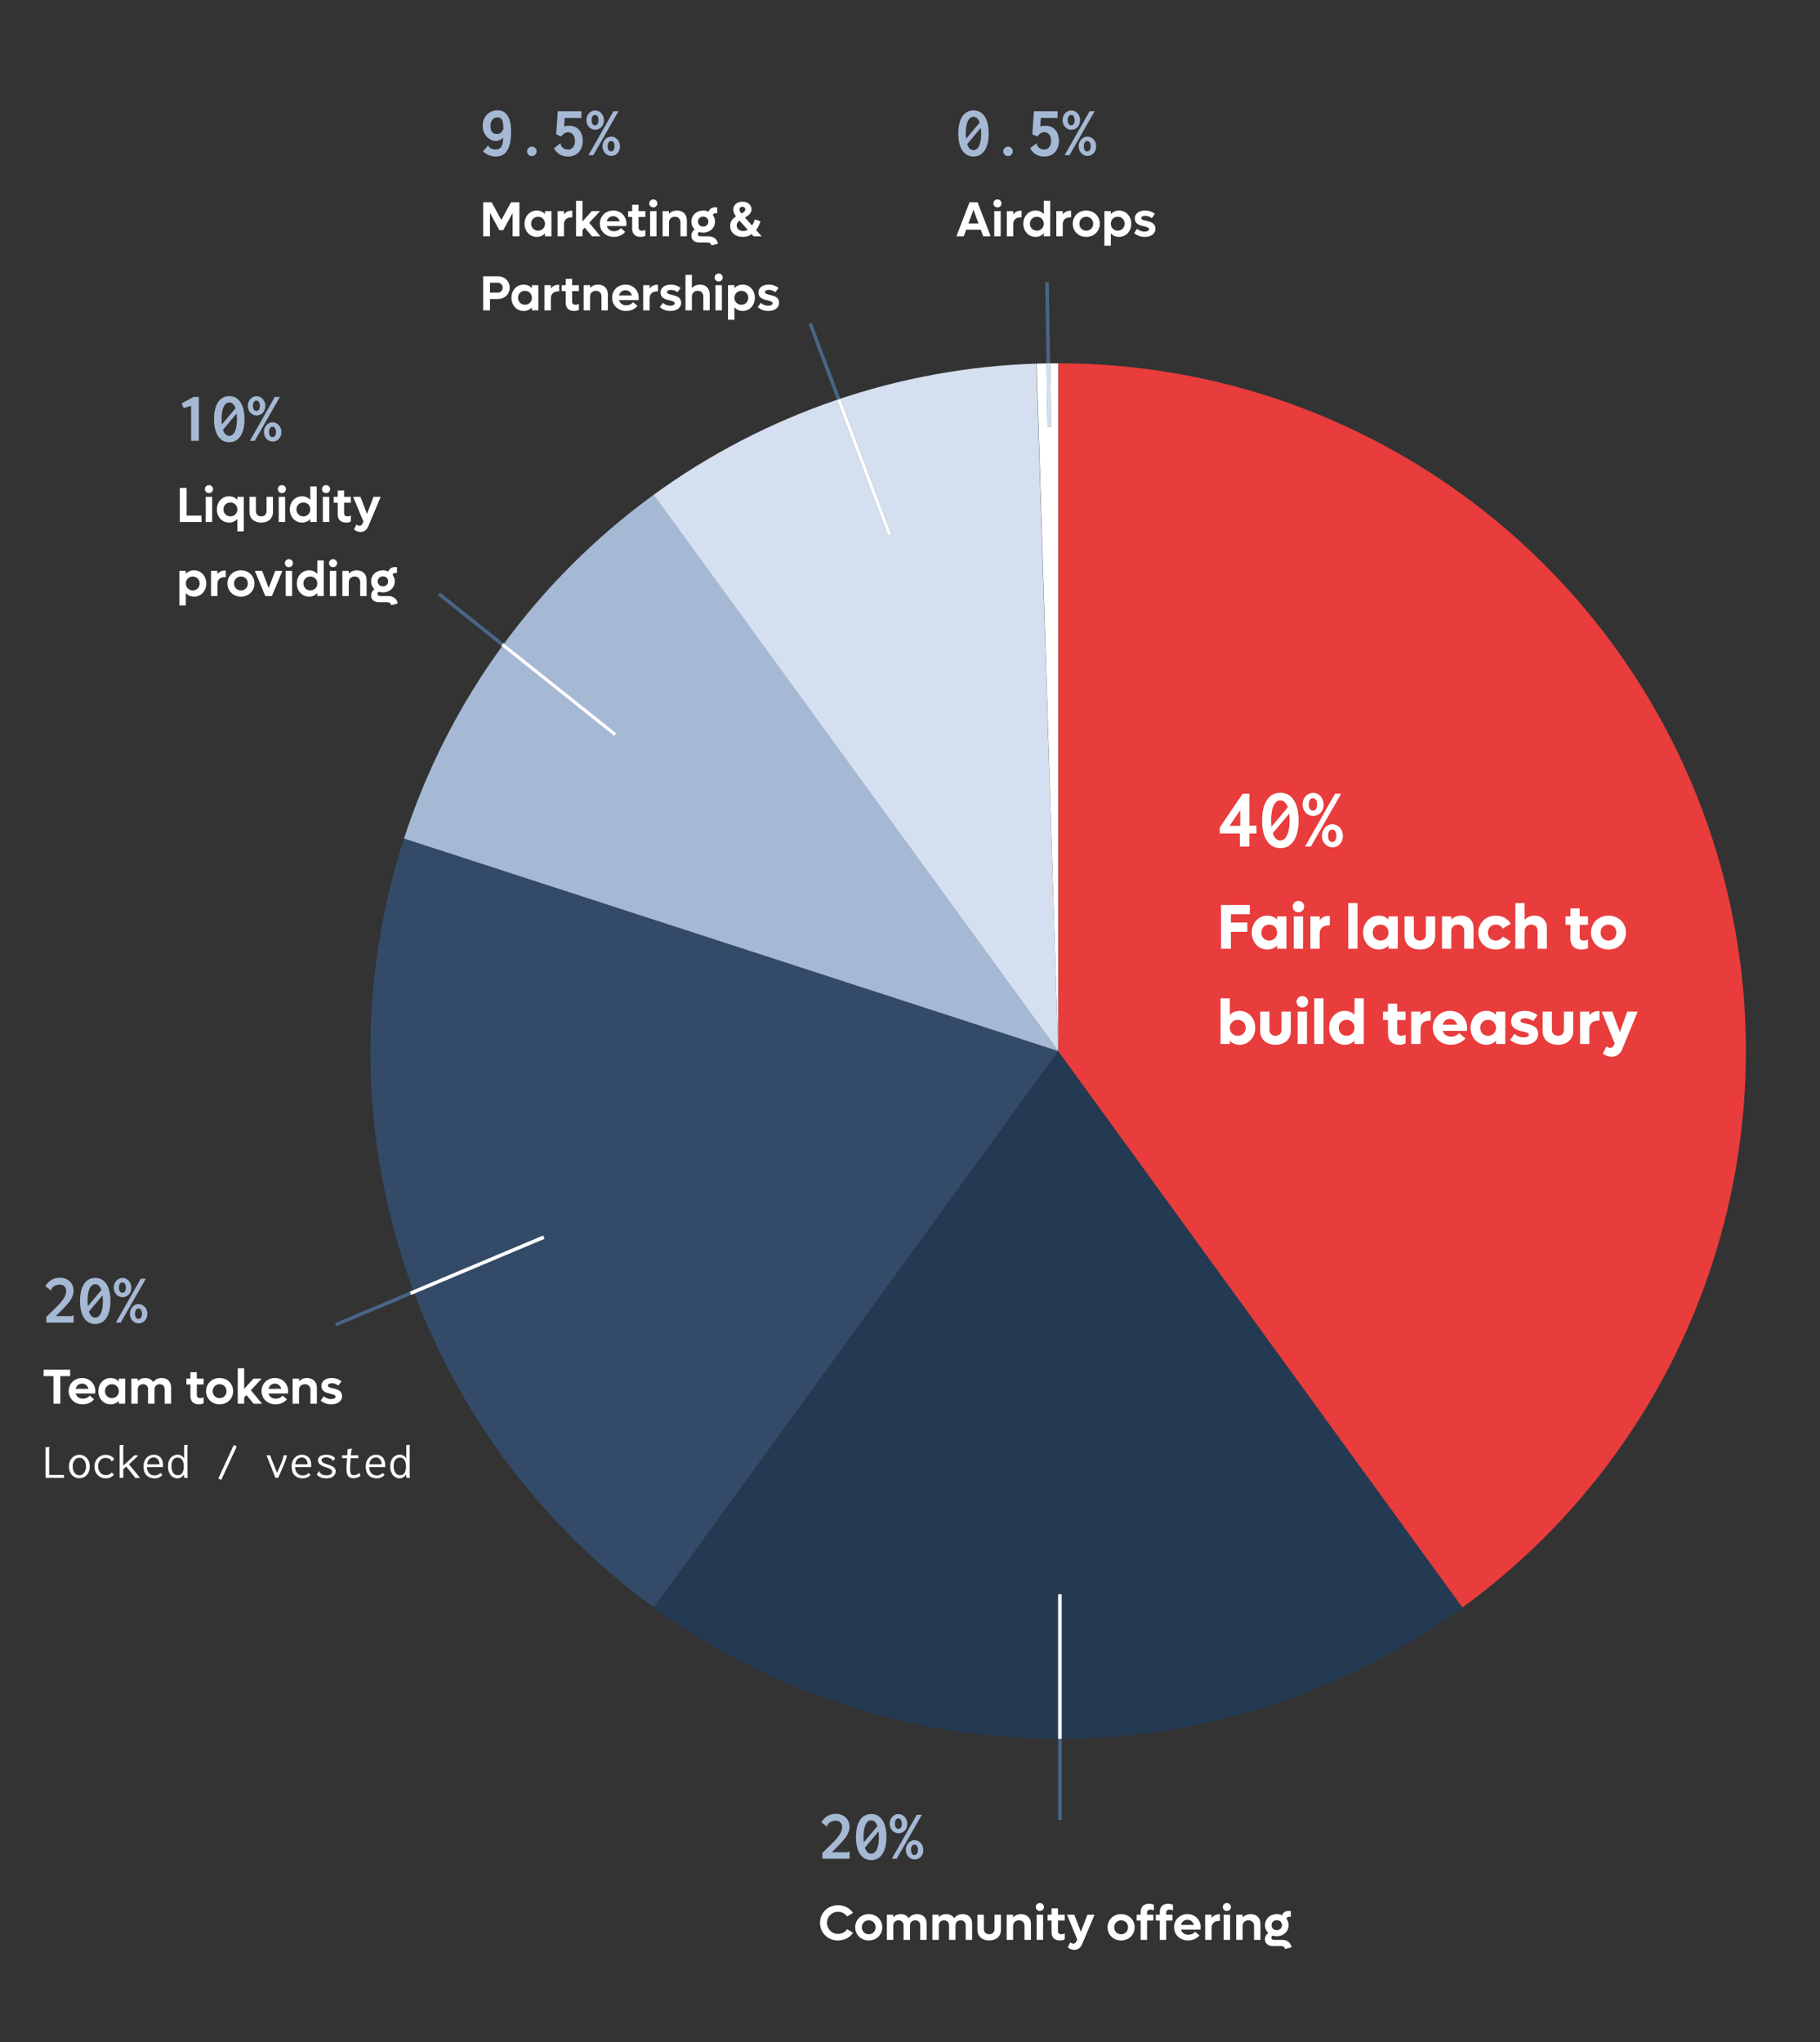 <svg width="516" height="579" viewBox="0 0 516 579" fill="none" xmlns="http://www.w3.org/2000/svg">
<rect x="0" y="0" width="516" height="579" fill="#333333" stroke="none"/>
<path d="M414.681 455.712C381.376 479.931 341.258 492.983 300.078 493C258.898 493.017 218.77 479.996 185.445 455.804L300 298L414.681 455.712Z" fill="#243952"/>
<path d="M300 103C341.18 103 381.303 116.037 414.618 140.242C447.933 164.447 472.731 198.577 485.456 237.741C498.181 276.906 498.181 319.094 485.456 358.258C472.731 397.422 447.934 431.553 414.618 455.758L300 298L300 103Z" fill="#E93C3C"/>
<path d="M351.527 236.309H345.82V234.621L352.301 225.047H354.234V234.07H356.227V236.332H354.234V240H351.527V236.309ZM351.621 234.141V229.676L348.598 234.141H351.621ZM363 224.766C364.086 224.766 365.016 225.074 365.789 225.691C366.562 226.309 367.152 227.207 367.559 228.387C367.973 229.559 368.18 230.965 368.18 232.605C368.18 234.246 367.973 235.656 367.559 236.836C367.152 238.008 366.562 238.906 365.789 239.531C365.016 240.148 364.086 240.457 363 240.457C361.914 240.457 360.984 240.148 360.211 239.531C359.438 238.906 358.844 238.008 358.43 236.836C358.023 235.656 357.82 234.246 357.82 232.605C357.82 230.965 358.023 229.559 358.43 228.387C358.844 227.207 359.438 226.309 360.211 225.691C360.984 225.074 361.914 224.766 363 224.766ZM363 226.922C362.453 226.922 361.984 227.148 361.594 227.602C361.203 228.047 360.902 228.695 360.691 229.547C360.488 230.398 360.387 231.418 360.387 232.605C360.387 233.215 360.418 233.812 360.48 234.398L365.109 228.902C364.891 228.262 364.602 227.773 364.242 227.438C363.883 227.094 363.469 226.922 363 226.922ZM363 238.301C363.547 238.301 364.016 238.074 364.406 237.621C364.797 237.168 365.094 236.516 365.297 235.664C365.508 234.812 365.613 233.793 365.613 232.605C365.613 231.902 365.578 231.266 365.508 230.695L360.855 236.227C361.074 236.898 361.363 237.414 361.723 237.773C362.09 238.125 362.516 238.301 363 238.301ZM372.293 231.34C371.762 231.34 371.266 231.199 370.805 230.918C370.352 230.629 369.988 230.234 369.715 229.734C369.449 229.227 369.316 228.664 369.316 228.047C369.316 227.453 369.449 226.906 369.715 226.406C369.988 225.906 370.352 225.512 370.805 225.223C371.266 224.934 371.762 224.789 372.293 224.789C372.832 224.789 373.328 224.938 373.781 225.234C374.234 225.523 374.594 225.918 374.859 226.418C375.133 226.918 375.27 227.469 375.27 228.07C375.27 228.703 375.141 229.27 374.883 229.77C374.625 230.262 374.27 230.648 373.816 230.93C373.363 231.203 372.855 231.34 372.293 231.34ZM378.504 225.047H380.227L371.66 240H370.008L378.504 225.047ZM372.234 229.828C372.625 229.828 372.918 229.668 373.113 229.348C373.316 229.02 373.418 228.594 373.418 228.07C373.418 227.555 373.316 227.133 373.113 226.805C372.918 226.469 372.625 226.301 372.234 226.301C371.852 226.301 371.559 226.469 371.355 226.805C371.16 227.133 371.062 227.555 371.062 228.07C371.062 228.594 371.16 229.02 371.355 229.348C371.559 229.668 371.852 229.828 372.234 229.828ZM377.766 240.234C377.227 240.234 376.73 240.094 376.277 239.812C375.824 239.523 375.461 239.129 375.188 238.629C374.922 238.129 374.789 237.57 374.789 236.953C374.789 236.359 374.922 235.812 375.188 235.312C375.461 234.805 375.824 234.406 376.277 234.117C376.738 233.828 377.234 233.684 377.766 233.684C378.297 233.684 378.789 233.832 379.242 234.129C379.703 234.418 380.066 234.816 380.332 235.324C380.598 235.824 380.73 236.375 380.73 236.977C380.73 237.609 380.602 238.172 380.344 238.664C380.086 239.156 379.73 239.543 379.277 239.824C378.832 240.098 378.328 240.234 377.766 240.234ZM377.707 238.723C378.098 238.723 378.391 238.562 378.586 238.242C378.789 237.922 378.891 237.5 378.891 236.977C378.891 236.461 378.789 236.035 378.586 235.699C378.391 235.363 378.098 235.195 377.707 235.195C377.324 235.195 377.031 235.363 376.828 235.699C376.633 236.035 376.535 236.461 376.535 236.977C376.535 237.5 376.633 237.922 376.828 238.242C377.023 238.562 377.316 238.723 377.707 238.723Z" fill="white"/>
<path d="M354.342 259.208V256.58H346.188V269H348.978V264.194H353.64V261.566H348.978V259.208H354.342ZM362.092 259.82V260.738C361.39 260.018 360.436 259.604 359.32 259.604C356.8 259.604 354.892 261.674 354.892 264.41C354.892 267.146 356.8 269.216 359.32 269.216C360.436 269.216 361.39 268.802 362.092 268.082V269H364.72V259.82H362.092ZM359.842 266.678C358.564 266.678 357.61 265.706 357.61 264.41C357.61 263.114 358.564 262.142 359.842 262.142C361.138 262.142 362.092 263.114 362.092 264.41C362.092 265.706 361.138 266.678 359.842 266.678ZM368.118 258.65C369.054 258.65 369.756 257.966 369.756 257.03C369.756 256.112 369.054 255.428 368.118 255.428C367.2 255.428 366.498 256.112 366.498 257.03C366.498 257.966 367.2 258.65 368.118 258.65ZM366.804 269H369.432V259.82H366.804V269ZM376.627 259.676C375.637 259.676 374.791 260.108 374.143 260.864V259.82H371.515V269H374.143V264.716C374.143 263.294 375.025 262.376 376.627 262.376H377.023V259.676H376.627ZM382.255 269H384.883V256.04H382.255V269ZM393.662 259.82V260.738C392.96 260.018 392.006 259.604 390.89 259.604C388.37 259.604 386.462 261.674 386.462 264.41C386.462 267.146 388.37 269.216 390.89 269.216C392.006 269.216 392.96 268.802 393.662 268.082V269H396.29V259.82H393.662ZM391.412 266.678C390.134 266.678 389.18 265.706 389.18 264.41C389.18 263.114 390.134 262.142 391.412 262.142C392.708 262.142 393.662 263.114 393.662 264.41C393.662 265.706 392.708 266.678 391.412 266.678ZM402.55 269.216C405.178 269.216 406.888 267.668 406.888 265.328V259.82H404.26V264.968C404.26 265.994 403.576 266.678 402.55 266.678C401.524 266.678 400.84 265.994 400.84 264.968V259.82H398.212V265.328C398.212 267.668 399.94 269.216 402.55 269.216ZM414.251 259.604C413.117 259.604 412.181 260 411.461 260.738V259.82H408.833V269H411.461V264.014C411.461 262.88 412.235 262.142 413.351 262.142C414.431 262.142 415.133 262.862 415.133 263.978V269H417.761V263.096C417.761 260.99 416.357 259.604 414.251 259.604ZM424.089 269.216C425.943 269.216 427.491 268.334 428.337 266.93L426.051 265.544C425.673 266.228 424.953 266.678 424.089 266.678C422.793 266.678 421.839 265.706 421.839 264.41C421.839 263.114 422.793 262.142 424.089 262.142C424.953 262.142 425.673 262.592 426.051 263.276L428.337 261.89C427.491 260.486 425.943 259.604 424.089 259.604C421.263 259.604 419.139 261.674 419.139 264.41C419.139 267.146 421.263 269.216 424.089 269.216ZM435.046 259.604C433.912 259.604 432.976 260.018 432.256 260.792V256.04H429.628V269H432.256V264.014C432.256 262.88 433.03 262.142 434.164 262.142C435.226 262.142 435.928 262.862 435.928 263.978V269H438.556V263.096C438.556 260.99 437.152 259.604 435.046 259.604ZM450.225 262.214V259.82H447.867V257.552H445.239V259.82H443.853V262.214H445.239V266.012C445.239 267.902 446.229 269.216 448.461 269.216C449.163 269.216 449.685 269.09 450.225 268.82V266.354C449.883 266.534 449.487 266.678 449.019 266.678C448.245 266.678 447.867 266.282 447.867 265.58V262.214H450.225ZM456.028 269.216C458.854 269.216 460.978 267.146 460.978 264.41C460.978 261.674 458.854 259.604 456.028 259.604C453.202 259.604 451.078 261.674 451.078 264.41C451.078 267.146 453.202 269.216 456.028 269.216ZM456.028 266.678C454.732 266.678 453.778 265.706 453.778 264.41C453.778 263.114 454.732 262.142 456.028 262.142C457.324 262.142 458.278 263.114 458.278 264.41C458.278 265.706 457.324 266.678 456.028 266.678ZM351.444 286.604C350.328 286.604 349.374 287.018 348.672 287.738V283.04H346.044V296H348.672V295.082C349.374 295.802 350.328 296.216 351.444 296.216C353.982 296.216 355.872 294.146 355.872 291.41C355.872 288.674 353.982 286.604 351.444 286.604ZM350.922 293.678C349.626 293.678 348.672 292.706 348.672 291.41C348.672 290.114 349.626 289.142 350.922 289.142C352.218 289.142 353.172 290.114 353.172 291.41C353.172 292.706 352.218 293.678 350.922 293.678ZM361.628 296.216C364.256 296.216 365.966 294.668 365.966 292.328V286.82H363.338V291.968C363.338 292.994 362.654 293.678 361.628 293.678C360.602 293.678 359.918 292.994 359.918 291.968V286.82H357.29V292.328C357.29 294.668 359.018 296.216 361.628 296.216ZM369.225 285.65C370.161 285.65 370.863 284.966 370.863 284.03C370.863 283.112 370.161 282.428 369.225 282.428C368.307 282.428 367.605 283.112 367.605 284.03C367.605 284.966 368.307 285.65 369.225 285.65ZM367.911 296H370.539V286.82H367.911V296ZM372.622 296H375.25V283.04H372.622V296ZM384.029 283.04V287.738C383.327 287.018 382.373 286.604 381.257 286.604C378.737 286.604 376.829 288.674 376.829 291.41C376.829 294.146 378.737 296.216 381.257 296.216C382.373 296.216 383.327 295.802 384.029 295.082V296H386.657V283.04H384.029ZM381.779 293.678C380.501 293.678 379.547 292.706 379.547 291.41C379.547 290.114 380.501 289.142 381.779 289.142C383.075 289.142 384.029 290.114 384.029 291.41C384.029 292.706 383.075 293.678 381.779 293.678ZM398.492 289.214V286.82H396.134V284.552H393.506V286.82H392.12V289.214H393.506V293.012C393.506 294.902 394.496 296.216 396.728 296.216C397.43 296.216 397.952 296.09 398.492 295.82V293.354C398.15 293.534 397.754 293.678 397.286 293.678C396.512 293.678 396.134 293.282 396.134 292.58V289.214H398.492ZM405.226 286.676C404.236 286.676 403.39 287.108 402.742 287.864V286.82H400.114V296H402.742V291.716C402.742 290.294 403.624 289.376 405.226 289.376H405.622V286.676H405.226ZM415.939 291.446C415.939 288.656 413.869 286.604 411.115 286.604C408.325 286.604 406.219 288.656 406.219 291.356C406.219 294.128 408.415 296.216 411.331 296.216C413.023 296.216 414.499 295.532 415.471 294.434L413.707 292.904C413.275 293.444 412.447 293.93 411.403 293.93C410.251 293.93 409.369 293.3 409.045 292.274H415.885C415.921 292.04 415.939 291.698 415.939 291.446ZM411.079 288.872C412.069 288.872 412.861 289.502 413.149 290.528H409.027C409.297 289.52 410.089 288.872 411.079 288.872ZM424.142 286.82V287.738C423.44 287.018 422.486 286.604 421.37 286.604C418.85 286.604 416.942 288.674 416.942 291.41C416.942 294.146 418.85 296.216 421.37 296.216C422.486 296.216 423.44 295.802 424.142 295.082V296H426.77V286.82H424.142ZM421.892 293.678C420.614 293.678 419.66 292.706 419.66 291.41C419.66 290.114 420.614 289.142 421.892 289.142C423.188 289.142 424.142 290.114 424.142 291.41C424.142 292.706 423.188 293.678 421.892 293.678ZM432.095 296.216C434.327 296.216 436.091 295.154 436.091 293.138C436.091 290.996 434.147 290.546 432.707 290.24C431.771 290.042 431.069 289.88 431.069 289.358C431.069 288.89 431.645 288.692 432.347 288.692C433.247 288.692 434.003 289.034 434.687 289.502L435.911 287.81C435.047 287.18 433.877 286.604 432.257 286.604C430.169 286.604 428.441 287.576 428.441 289.556C428.441 291.716 430.367 292.148 431.825 292.472C432.761 292.688 433.463 292.868 433.463 293.39C433.463 293.876 432.869 294.128 432.005 294.128C430.943 294.128 430.079 293.732 429.377 293.138L428.153 294.83C429.053 295.568 430.349 296.216 432.095 296.216ZM441.697 296.216C444.325 296.216 446.035 294.668 446.035 292.328V286.82H443.407V291.968C443.407 292.994 442.723 293.678 441.697 293.678C440.671 293.678 439.987 292.994 439.987 291.968V286.82H437.359V292.328C437.359 294.668 439.087 296.216 441.697 296.216ZM453.092 286.676C452.102 286.676 451.256 287.108 450.608 287.864V286.82H447.98V296H450.608V291.716C450.608 290.294 451.49 289.376 453.092 289.376H453.488V286.676H453.092ZM461.361 286.82L459.255 292.652L457.131 286.82H454.125L457.797 295.838L457.527 296.414C457.293 296.9 456.933 297.098 456.537 297.098C456.141 297.098 455.727 296.918 455.457 296.648L454.449 298.7C455.097 299.276 456.105 299.636 456.969 299.636C458.247 299.636 459.399 298.808 459.921 297.476L464.295 286.82H461.361Z" fill="white"/>
<path d="M185.382 455.758C152.067 431.553 127.269 397.423 114.544 358.258C101.819 319.094 101.819 276.906 114.544 237.742L300 298L185.382 455.758Z" fill="#334B68"/>
<path d="M114.544 237.742C127.269 198.577 152.067 164.447 185.382 140.242L300 298L114.544 237.742Z" fill="#A5B8D4"/>
<path d="M185.327 140.281C216.943 117.294 254.738 104.34 293.808 103.098L300 298L185.327 140.281Z" fill="#D4DFF0"/>
<path d="M293.882 103.096C295.923 103.032 297.965 103 300.007 103L300 298L293.882 103.096Z" fill="white"/>
<path d="M276 31.305C276.905 31.305 277.68 31.562 278.324 32.076C278.969 32.59 279.46 33.339 279.799 34.322C280.144 35.299 280.316 36.471 280.316 37.838C280.316 39.205 280.144 40.38 279.799 41.363C279.46 42.34 278.969 43.089 278.324 43.609C277.68 44.124 276.905 44.381 276 44.381C275.095 44.381 274.32 44.124 273.676 43.609C273.031 43.089 272.536 42.34 272.191 41.363C271.853 40.38 271.684 39.205 271.684 37.838C271.684 36.471 271.853 35.299 272.191 34.322C272.536 33.339 273.031 32.59 273.676 32.076C274.32 31.562 275.095 31.305 276 31.305ZM276 33.102C275.544 33.102 275.154 33.29 274.828 33.668C274.503 34.039 274.252 34.579 274.076 35.289C273.907 35.999 273.822 36.848 273.822 37.838C273.822 38.346 273.848 38.844 273.9 39.332L277.758 34.752C277.576 34.218 277.335 33.811 277.035 33.531C276.736 33.245 276.391 33.102 276 33.102ZM276 42.584C276.456 42.584 276.846 42.395 277.172 42.018C277.497 41.64 277.745 41.096 277.914 40.387C278.09 39.677 278.178 38.828 278.178 37.838C278.178 37.252 278.148 36.721 278.09 36.246L274.213 40.855C274.395 41.415 274.636 41.845 274.936 42.145C275.242 42.438 275.596 42.584 276 42.584ZM285.805 44.264C285.557 44.264 285.326 44.202 285.111 44.078C284.903 43.961 284.737 43.798 284.613 43.59C284.496 43.375 284.438 43.144 284.438 42.897C284.438 42.656 284.496 42.434 284.613 42.232C284.737 42.024 284.903 41.861 285.111 41.744C285.326 41.62 285.557 41.559 285.805 41.559C286.046 41.559 286.267 41.62 286.469 41.744C286.677 41.861 286.84 42.024 286.957 42.232C287.081 42.434 287.143 42.656 287.143 42.897C287.143 43.144 287.081 43.375 286.957 43.59C286.84 43.798 286.677 43.961 286.469 44.078C286.267 44.202 286.046 44.264 285.805 44.264ZM296.078 44.381C294.242 44.381 292.904 43.593 292.064 42.018L293.725 40.748L293.871 40.641L294.008 40.826C294.001 40.859 293.998 40.911 293.998 40.982C293.998 41.158 294.079 41.347 294.242 41.549C294.451 41.816 294.695 42.024 294.975 42.174C295.255 42.324 295.596 42.398 296 42.398C296.384 42.398 296.726 42.307 297.025 42.125C297.325 41.936 297.562 41.66 297.738 41.295C297.914 40.93 298.002 40.484 298.002 39.957C298.002 39.182 297.826 38.58 297.475 38.15C297.123 37.714 296.658 37.496 296.078 37.496C295.681 37.496 295.329 37.594 295.023 37.789C294.717 37.978 294.415 38.281 294.115 38.697L292.68 38.082L293.139 31.539H299.838V33.443H295.102L294.936 35.855C295.424 35.712 295.886 35.641 296.322 35.641C297.11 35.641 297.797 35.813 298.383 36.158C298.969 36.503 299.421 37.001 299.74 37.652C300.059 38.303 300.219 39.078 300.219 39.977C300.219 40.842 300.049 41.607 299.711 42.272C299.372 42.935 298.891 43.453 298.266 43.824C297.641 44.195 296.911 44.381 296.078 44.381ZM303.744 36.783C303.301 36.783 302.888 36.666 302.504 36.432C302.126 36.191 301.824 35.862 301.596 35.445C301.374 35.022 301.264 34.553 301.264 34.039C301.264 33.544 301.374 33.089 301.596 32.672C301.824 32.255 302.126 31.926 302.504 31.686C302.888 31.445 303.301 31.324 303.744 31.324C304.193 31.324 304.607 31.448 304.984 31.695C305.362 31.936 305.661 32.265 305.883 32.682C306.111 33.098 306.225 33.557 306.225 34.059C306.225 34.586 306.117 35.058 305.902 35.475C305.688 35.885 305.391 36.207 305.014 36.441C304.636 36.669 304.213 36.783 303.744 36.783ZM308.92 31.539H310.355L303.217 44H301.84L308.92 31.539ZM303.695 35.523C304.021 35.523 304.265 35.39 304.428 35.123C304.597 34.85 304.682 34.495 304.682 34.059C304.682 33.629 304.597 33.277 304.428 33.004C304.265 32.724 304.021 32.584 303.695 32.584C303.376 32.584 303.132 32.724 302.963 33.004C302.8 33.277 302.719 33.629 302.719 34.059C302.719 34.495 302.8 34.85 302.963 35.123C303.132 35.39 303.376 35.523 303.695 35.523ZM308.305 44.195C307.855 44.195 307.442 44.078 307.064 43.844C306.687 43.603 306.384 43.274 306.156 42.857C305.935 42.441 305.824 41.975 305.824 41.461C305.824 40.966 305.935 40.51 306.156 40.094C306.384 39.671 306.687 39.339 307.064 39.098C307.449 38.857 307.862 38.736 308.305 38.736C308.747 38.736 309.158 38.86 309.535 39.107C309.919 39.348 310.222 39.68 310.443 40.103C310.665 40.52 310.775 40.979 310.775 41.48C310.775 42.008 310.668 42.477 310.453 42.887C310.238 43.297 309.942 43.619 309.564 43.853C309.193 44.081 308.773 44.195 308.305 44.195ZM308.256 42.935C308.581 42.935 308.826 42.802 308.988 42.535C309.158 42.268 309.242 41.917 309.242 41.48C309.242 41.051 309.158 40.696 308.988 40.416C308.826 40.136 308.581 39.996 308.256 39.996C307.937 39.996 307.693 40.136 307.523 40.416C307.361 40.696 307.279 41.051 307.279 41.48C307.279 41.917 307.361 42.268 307.523 42.535C307.686 42.802 307.93 42.935 308.256 42.935Z" fill="#A5B8D4"/>
<path d="M278.756 67H280.87L277.16 57.34H274.878L271.154 67H273.24L273.926 65.124H278.07L278.756 67ZM274.57 63.346L275.998 59.468L277.412 63.346H274.57ZM282.799 58.81C283.443 58.81 283.947 58.32 283.947 57.676C283.947 57.032 283.443 56.542 282.799 56.542C282.155 56.542 281.651 57.032 281.651 57.676C281.651 58.32 282.155 58.81 282.799 58.81ZM281.889 67H283.709V59.86H281.889V67ZM289.322 59.748C288.482 59.748 287.782 60.126 287.264 60.784V59.86H285.444V67H287.264V63.612C287.264 62.394 288.02 61.624 289.322 61.624H289.63V59.748H289.322ZM295.934 56.92V60.714C295.36 60.084 294.562 59.692 293.61 59.692C291.622 59.692 290.124 61.302 290.124 63.43C290.124 65.558 291.622 67.168 293.61 67.168C294.562 67.168 295.36 66.776 295.934 66.146V67H297.754V56.92H295.934ZM293.96 65.404C292.84 65.404 292 64.55 292 63.43C292 62.31 292.84 61.456 293.96 61.456C295.094 61.456 295.934 62.31 295.934 63.43C295.934 64.55 295.094 65.404 293.96 65.404ZM303.363 59.748C302.523 59.748 301.823 60.126 301.305 60.784V59.86H299.485V67H301.305V63.612C301.305 62.394 302.061 61.624 303.363 61.624H303.671V59.748H303.363ZM307.973 67.168C310.157 67.168 311.809 65.558 311.809 63.43C311.809 61.302 310.157 59.692 307.973 59.692C305.789 59.692 304.137 61.302 304.137 63.43C304.137 65.558 305.789 67.168 307.973 67.168ZM307.973 65.404C306.853 65.404 306.013 64.55 306.013 63.43C306.013 62.31 306.853 61.456 307.973 61.456C309.107 61.456 309.933 62.31 309.933 63.43C309.933 64.55 309.107 65.404 307.973 65.404ZM317.26 59.692C316.308 59.692 315.51 60.07 314.936 60.714V59.86H313.116V69.66H314.936V66.146C315.51 66.79 316.308 67.168 317.26 67.168C319.248 67.168 320.732 65.558 320.732 63.43C320.732 61.302 319.248 59.692 317.26 59.692ZM316.896 65.404C315.776 65.404 314.936 64.55 314.936 63.43C314.936 62.31 315.776 61.456 316.896 61.456C318.03 61.456 318.856 62.31 318.856 63.43C318.856 64.55 318.03 65.404 316.896 65.404ZM324.535 67.168C326.243 67.168 327.587 66.342 327.587 64.83C327.587 63.206 326.117 62.856 324.983 62.604C324.185 62.436 323.583 62.282 323.583 61.806C323.583 61.386 324.087 61.19 324.703 61.19C325.431 61.19 326.033 61.456 326.551 61.848L327.433 60.63C326.789 60.126 325.879 59.692 324.661 59.692C323.079 59.692 321.749 60.434 321.749 61.946C321.749 63.57 323.219 63.92 324.353 64.172C325.137 64.354 325.753 64.522 325.753 64.998C325.753 65.432 325.221 65.67 324.493 65.67C323.639 65.67 322.953 65.348 322.407 64.872L321.525 66.076C322.211 66.664 323.205 67.168 324.535 67.168Z" fill="white"/>
<path d="M141.039 31.275C142.302 31.275 143.259 31.783 143.91 32.799C144.568 33.808 144.896 35.341 144.896 37.398C144.896 42.053 143.471 44.381 140.619 44.381C139.962 44.381 139.311 44.257 138.666 44.01C138.021 43.762 137.439 43.391 136.918 42.897L138.266 41.393L138.383 41.266L138.549 41.412C138.562 41.523 138.598 41.62 138.656 41.705C138.721 41.783 138.845 41.878 139.027 41.988C139.464 42.249 139.955 42.379 140.502 42.379C141.023 42.379 141.433 42.268 141.732 42.047C142.032 41.819 142.253 41.464 142.396 40.982C142.54 40.501 142.637 39.84 142.689 39C142.097 39.638 141.394 39.957 140.58 39.957C139.955 39.957 139.353 39.772 138.773 39.4C138.201 39.029 137.735 38.515 137.377 37.857C137.019 37.2 136.84 36.461 136.84 35.641C136.84 34.833 137.019 34.098 137.377 33.434C137.735 32.763 138.233 32.236 138.871 31.852C139.509 31.467 140.232 31.275 141.039 31.275ZM140.883 37.984C141.358 37.984 141.729 37.867 141.996 37.633C142.27 37.392 142.517 37.034 142.738 36.559C142.719 35.686 142.644 35.012 142.514 34.537C142.39 34.062 142.211 33.733 141.977 33.551C141.749 33.368 141.449 33.277 141.078 33.277C140.447 33.277 139.952 33.495 139.594 33.932C139.236 34.368 139.057 34.983 139.057 35.777C139.057 36.513 139.213 37.066 139.525 37.438C139.844 37.802 140.297 37.984 140.883 37.984ZM150.805 44.264C150.557 44.264 150.326 44.202 150.111 44.078C149.903 43.961 149.737 43.798 149.613 43.59C149.496 43.375 149.438 43.144 149.438 42.897C149.438 42.656 149.496 42.434 149.613 42.232C149.737 42.024 149.903 41.861 150.111 41.744C150.326 41.62 150.557 41.559 150.805 41.559C151.046 41.559 151.267 41.62 151.469 41.744C151.677 41.861 151.84 42.024 151.957 42.232C152.081 42.434 152.143 42.656 152.143 42.897C152.143 43.144 152.081 43.375 151.957 43.59C151.84 43.798 151.677 43.961 151.469 44.078C151.267 44.202 151.046 44.264 150.805 44.264ZM161.078 44.381C159.242 44.381 157.904 43.593 157.064 42.018L158.725 40.748L158.871 40.641L159.008 40.826C159.001 40.859 158.998 40.911 158.998 40.982C158.998 41.158 159.079 41.347 159.242 41.549C159.451 41.816 159.695 42.024 159.975 42.174C160.255 42.324 160.596 42.398 161 42.398C161.384 42.398 161.726 42.307 162.025 42.125C162.325 41.936 162.562 41.66 162.738 41.295C162.914 40.93 163.002 40.484 163.002 39.957C163.002 39.182 162.826 38.58 162.475 38.15C162.123 37.714 161.658 37.496 161.078 37.496C160.681 37.496 160.329 37.594 160.023 37.789C159.717 37.978 159.415 38.281 159.115 38.697L157.68 38.082L158.139 31.539H164.838V33.443H160.102L159.936 35.855C160.424 35.712 160.886 35.641 161.322 35.641C162.11 35.641 162.797 35.813 163.383 36.158C163.969 36.503 164.421 37.001 164.74 37.652C165.059 38.303 165.219 39.078 165.219 39.977C165.219 40.842 165.049 41.607 164.711 42.272C164.372 42.935 163.891 43.453 163.266 43.824C162.641 44.195 161.911 44.381 161.078 44.381ZM168.744 36.783C168.301 36.783 167.888 36.666 167.504 36.432C167.126 36.191 166.824 35.862 166.596 35.445C166.374 35.022 166.264 34.553 166.264 34.039C166.264 33.544 166.374 33.089 166.596 32.672C166.824 32.255 167.126 31.926 167.504 31.686C167.888 31.445 168.301 31.324 168.744 31.324C169.193 31.324 169.607 31.448 169.984 31.695C170.362 31.936 170.661 32.265 170.883 32.682C171.111 33.098 171.225 33.557 171.225 34.059C171.225 34.586 171.117 35.058 170.902 35.475C170.688 35.885 170.391 36.207 170.014 36.441C169.636 36.669 169.213 36.783 168.744 36.783ZM173.92 31.539H175.355L168.217 44H166.84L173.92 31.539ZM168.695 35.523C169.021 35.523 169.265 35.39 169.428 35.123C169.597 34.85 169.682 34.495 169.682 34.059C169.682 33.629 169.597 33.277 169.428 33.004C169.265 32.724 169.021 32.584 168.695 32.584C168.376 32.584 168.132 32.724 167.963 33.004C167.8 33.277 167.719 33.629 167.719 34.059C167.719 34.495 167.8 34.85 167.963 35.123C168.132 35.39 168.376 35.523 168.695 35.523ZM173.305 44.195C172.855 44.195 172.442 44.078 172.064 43.844C171.687 43.603 171.384 43.274 171.156 42.857C170.935 42.441 170.824 41.975 170.824 41.461C170.824 40.966 170.935 40.51 171.156 40.094C171.384 39.671 171.687 39.339 172.064 39.098C172.449 38.857 172.862 38.736 173.305 38.736C173.747 38.736 174.158 38.86 174.535 39.107C174.919 39.348 175.222 39.68 175.443 40.103C175.665 40.52 175.775 40.979 175.775 41.48C175.775 42.008 175.668 42.477 175.453 42.887C175.238 43.297 174.942 43.619 174.564 43.853C174.193 44.081 173.773 44.195 173.305 44.195ZM173.256 42.935C173.581 42.935 173.826 42.802 173.988 42.535C174.158 42.268 174.242 41.917 174.242 41.48C174.242 41.051 174.158 40.696 173.988 40.416C173.826 40.136 173.581 39.996 173.256 39.996C172.937 39.996 172.693 40.136 172.523 40.416C172.361 40.696 172.279 41.051 172.279 41.48C172.279 41.917 172.361 42.268 172.523 42.535C172.686 42.802 172.93 42.935 173.256 42.935Z" fill="#A5B8D4"/>
<path d="M144.89 57.34L142.132 62.366L139.388 57.34H136.98V67H138.912V60.364L141.572 65.264H142.664L145.338 60.364V67H147.27V57.34H144.89ZM154.522 59.86V60.714C153.948 60.084 153.15 59.692 152.198 59.692C150.21 59.692 148.712 61.302 148.712 63.43C148.712 65.558 150.21 67.168 152.198 67.168C153.15 67.168 153.948 66.776 154.522 66.146V67H156.342V59.86H154.522ZM152.548 65.404C151.428 65.404 150.588 64.55 150.588 63.43C150.588 62.31 151.428 61.456 152.548 61.456C153.682 61.456 154.522 62.31 154.522 63.43C154.522 64.55 153.682 65.404 152.548 65.404ZM161.951 59.748C161.111 59.748 160.411 60.126 159.893 60.784V59.86H158.073V67H159.893V63.612C159.893 62.394 160.649 61.624 161.951 61.624H162.259V59.748H161.951ZM167.845 67H170.225L167.061 63.164L170.127 59.86H167.775L165.143 62.786V56.92H163.323V67H165.143V65.222L165.773 64.536L167.845 67ZM177.613 63.444C177.613 61.288 176.003 59.692 173.861 59.692C171.705 59.692 170.067 61.288 170.067 63.402C170.067 65.544 171.761 67.168 174.029 67.168C175.373 67.168 176.521 66.622 177.263 65.74L176.045 64.676C175.667 65.152 174.953 65.558 174.085 65.558C173.049 65.558 172.293 64.984 172.041 64.088H177.571C177.599 63.892 177.613 63.64 177.613 63.444ZM173.847 61.288C174.729 61.288 175.443 61.862 175.667 62.758H172.027C172.251 61.876 172.951 61.288 173.847 61.288ZM182.963 61.526V59.86H181.045V58.054H179.225V59.86H178.091V61.526H179.225V64.788C179.225 66.216 179.995 67.168 181.633 67.168C182.165 67.168 182.571 67.07 182.963 66.86V65.166C182.697 65.292 182.389 65.404 182.025 65.404C181.381 65.404 181.045 65.096 181.045 64.494V61.526H182.963ZM185.219 58.81C185.863 58.81 186.367 58.32 186.367 57.676C186.367 57.032 185.863 56.542 185.219 56.542C184.575 56.542 184.071 57.032 184.071 57.676C184.071 58.32 184.575 58.81 185.219 58.81ZM184.309 67H186.129V59.86H184.309V67ZM191.952 59.692C191.028 59.692 190.244 60.028 189.684 60.658V59.86H187.864V67H189.684V63.08C189.684 62.1 190.356 61.456 191.35 61.456C192.302 61.456 192.918 62.086 192.918 63.052V67H194.738V62.464C194.738 60.784 193.632 59.692 191.952 59.692ZM200.904 67H198.58C198.132 67 197.824 66.748 197.824 66.398C197.824 66.16 197.964 65.922 198.188 65.782C198.552 65.894 198.944 65.964 199.364 65.964C201.268 65.964 202.724 64.62 202.724 62.828C202.724 62.128 202.5 61.484 202.108 60.98C202.178 60.658 202.472 60.462 202.836 60.462H203.34V58.782H202.752C201.814 58.782 201.128 59.258 200.918 60.028C200.456 59.818 199.938 59.692 199.364 59.692C197.446 59.692 196.018 61.036 196.018 62.828C196.018 63.724 196.368 64.494 196.97 65.054C196.382 65.418 196.004 66.118 196.004 66.846C196.004 67.98 196.886 68.75 198.216 68.75H200.554C201.198 68.75 201.632 69.086 201.688 69.604L203.564 69.1C203.326 67.784 202.318 67 200.904 67ZM199.364 61.414C200.204 61.414 200.848 62.016 200.848 62.828C200.848 63.64 200.204 64.242 199.364 64.242C198.51 64.242 197.88 63.64 197.88 62.828C197.88 62.016 198.51 61.414 199.364 61.414ZM215.954 67L214.358 65.222C214.946 64.48 215.338 63.598 215.604 62.73L214.008 62.226C213.812 62.856 213.546 63.444 213.224 63.948L211.194 61.68C212.188 61.134 213.07 60.448 213.07 59.342C213.07 58.082 211.922 57.172 210.48 57.172C209.024 57.172 207.904 58.096 207.904 59.37C207.904 60.028 208.198 60.714 208.66 61.358C207.764 61.932 206.994 62.716 206.994 64.046C206.994 65.88 208.478 67.168 210.62 67.168C211.558 67.168 212.412 66.916 213.098 66.384L213.644 67H215.954ZM210.48 58.614C210.928 58.614 211.306 58.922 211.306 59.356C211.306 59.846 210.844 60.21 210.2 60.546C209.864 60.098 209.654 59.72 209.654 59.384C209.654 58.908 210.032 58.614 210.48 58.614ZM210.69 65.502C209.626 65.502 208.856 64.844 208.856 63.934C208.856 63.36 209.178 62.926 209.668 62.562L211.992 65.152C211.6 65.376 211.166 65.502 210.69 65.502ZM141.194 78.34H136.98V88H138.912V84.78H141.194C143.07 84.78 144.512 83.394 144.512 81.56C144.512 79.726 143.07 78.34 141.194 78.34ZM141.152 82.96H138.912V80.16H141.152C141.936 80.16 142.524 80.762 142.524 81.56C142.524 82.358 141.936 82.96 141.152 82.96ZM150.803 80.86V81.714C150.229 81.084 149.431 80.692 148.479 80.692C146.491 80.692 144.993 82.302 144.993 84.43C144.993 86.558 146.491 88.168 148.479 88.168C149.431 88.168 150.229 87.776 150.803 87.146V88H152.623V80.86H150.803ZM148.829 86.404C147.709 86.404 146.869 85.55 146.869 84.43C146.869 83.31 147.709 82.456 148.829 82.456C149.963 82.456 150.803 83.31 150.803 84.43C150.803 85.55 149.963 86.404 148.829 86.404ZM158.232 80.748C157.392 80.748 156.692 81.126 156.174 81.784V80.86H154.354V88H156.174V84.612C156.174 83.394 156.93 82.624 158.232 82.624H158.54V80.748H158.232ZM164.123 82.526V80.86H162.205V79.054H160.385V80.86H159.251V82.526H160.385V85.788C160.385 87.216 161.155 88.168 162.793 88.168C163.325 88.168 163.731 88.07 164.123 87.86V86.166C163.857 86.292 163.549 86.404 163.185 86.404C162.541 86.404 162.205 86.096 162.205 85.494V82.526H164.123ZM169.558 80.692C168.634 80.692 167.85 81.028 167.29 81.658V80.86H165.47V88H167.29V84.08C167.29 83.1 167.962 82.456 168.956 82.456C169.908 82.456 170.524 83.086 170.524 84.052V88H172.344V83.464C172.344 81.784 171.238 80.692 169.558 80.692ZM181.085 84.444C181.085 82.288 179.475 80.692 177.333 80.692C175.177 80.692 173.539 82.288 173.539 84.402C173.539 86.544 175.233 88.168 177.501 88.168C178.845 88.168 179.993 87.622 180.735 86.74L179.517 85.676C179.139 86.152 178.425 86.558 177.557 86.558C176.521 86.558 175.765 85.984 175.513 85.088H181.043C181.071 84.892 181.085 84.64 181.085 84.444ZM177.319 82.288C178.201 82.288 178.915 82.862 179.139 83.758H175.499C175.723 82.876 176.423 82.288 177.319 82.288ZM186.232 80.748C185.392 80.748 184.692 81.126 184.174 81.784V80.86H182.354V88H184.174V84.612C184.174 83.394 184.93 82.624 186.232 82.624H186.54V80.748H186.232ZM190.068 88.168C191.776 88.168 193.12 87.342 193.12 85.83C193.12 84.206 191.65 83.856 190.516 83.604C189.718 83.436 189.116 83.282 189.116 82.806C189.116 82.386 189.62 82.19 190.236 82.19C190.964 82.19 191.566 82.456 192.084 82.848L192.966 81.63C192.322 81.126 191.412 80.692 190.194 80.692C188.612 80.692 187.282 81.434 187.282 82.946C187.282 84.57 188.752 84.92 189.886 85.172C190.67 85.354 191.286 85.522 191.286 85.998C191.286 86.432 190.754 86.67 190.026 86.67C189.172 86.67 188.486 86.348 187.94 85.872L187.058 87.076C187.744 87.664 188.738 88.168 190.068 88.168ZM198.433 80.692C197.509 80.692 196.725 81.042 196.165 81.7V77.92H194.345V88H196.165V84.08C196.165 83.1 196.837 82.456 197.845 82.456C198.783 82.456 199.399 83.086 199.399 84.052V88H201.219V83.464C201.219 81.784 200.113 80.692 198.433 80.692ZM203.758 79.81C204.402 79.81 204.906 79.32 204.906 78.676C204.906 78.032 204.402 77.542 203.758 77.542C203.114 77.542 202.61 78.032 202.61 78.676C202.61 79.32 203.114 79.81 203.758 79.81ZM202.848 88H204.668V80.86H202.848V88ZM210.547 80.692C209.595 80.692 208.797 81.07 208.223 81.714V80.86H206.403V90.66H208.223V87.146C208.797 87.79 209.595 88.168 210.547 88.168C212.535 88.168 214.019 86.558 214.019 84.43C214.019 82.302 212.535 80.692 210.547 80.692ZM210.183 86.404C209.063 86.404 208.223 85.55 208.223 84.43C208.223 83.31 209.063 82.456 210.183 82.456C211.317 82.456 212.143 83.31 212.143 84.43C212.143 85.55 211.317 86.404 210.183 86.404ZM217.822 88.168C219.53 88.168 220.874 87.342 220.874 85.83C220.874 84.206 219.404 83.856 218.27 83.604C217.472 83.436 216.87 83.282 216.87 82.806C216.87 82.386 217.374 82.19 217.99 82.19C218.718 82.19 219.32 82.456 219.838 82.848L220.72 81.63C220.076 81.126 219.166 80.692 217.948 80.692C216.366 80.692 215.036 81.434 215.036 82.946C215.036 84.57 216.506 84.92 217.64 85.172C218.424 85.354 219.04 85.522 219.04 85.998C219.04 86.432 218.508 86.67 217.78 86.67C216.926 86.67 216.24 86.348 215.694 85.872L214.812 87.076C215.498 87.664 216.492 88.168 217.822 88.168Z" fill="white"/>
<path d="M54.18 115.078L52.041 115.723L51.504 114.355L54.883 112.539H56.377V125H54.18V115.078ZM65 112.305C65.905 112.305 66.68 112.562 67.324 113.076C67.969 113.59 68.46 114.339 68.799 115.322C69.144 116.299 69.316 117.471 69.316 118.838C69.316 120.205 69.144 121.38 68.799 122.363C68.46 123.34 67.969 124.089 67.324 124.609C66.68 125.124 65.905 125.381 65 125.381C64.095 125.381 63.32 125.124 62.676 124.609C62.031 124.089 61.536 123.34 61.191 122.363C60.853 121.38 60.684 120.205 60.684 118.838C60.684 117.471 60.853 116.299 61.191 115.322C61.536 114.339 62.031 113.59 62.676 113.076C63.32 112.562 64.095 112.305 65 112.305ZM65 114.102C64.544 114.102 64.154 114.29 63.828 114.668C63.503 115.039 63.252 115.579 63.076 116.289C62.907 116.999 62.822 117.848 62.822 118.838C62.822 119.346 62.848 119.844 62.9 120.332L66.758 115.752C66.576 115.218 66.335 114.811 66.035 114.531C65.736 114.245 65.391 114.102 65 114.102ZM65 123.584C65.456 123.584 65.846 123.395 66.172 123.018C66.497 122.64 66.745 122.096 66.914 121.387C67.09 120.677 67.178 119.827 67.178 118.838C67.178 118.252 67.148 117.721 67.09 117.246L63.213 121.855C63.395 122.415 63.636 122.845 63.935 123.145C64.242 123.438 64.596 123.584 65 123.584ZM72.744 117.783C72.301 117.783 71.888 117.666 71.504 117.432C71.126 117.191 70.824 116.862 70.596 116.445C70.374 116.022 70.264 115.553 70.264 115.039C70.264 114.544 70.374 114.089 70.596 113.672C70.824 113.255 71.126 112.926 71.504 112.686C71.888 112.445 72.301 112.324 72.744 112.324C73.193 112.324 73.607 112.448 73.984 112.695C74.362 112.936 74.662 113.265 74.883 113.682C75.111 114.098 75.225 114.557 75.225 115.059C75.225 115.586 75.117 116.058 74.902 116.475C74.688 116.885 74.391 117.207 74.014 117.441C73.636 117.669 73.213 117.783 72.744 117.783ZM77.92 112.539H79.356L72.217 125H70.84L77.92 112.539ZM72.695 116.523C73.021 116.523 73.265 116.39 73.428 116.123C73.597 115.85 73.682 115.495 73.682 115.059C73.682 114.629 73.597 114.277 73.428 114.004C73.265 113.724 73.021 113.584 72.695 113.584C72.376 113.584 72.132 113.724 71.963 114.004C71.8 114.277 71.719 114.629 71.719 115.059C71.719 115.495 71.8 115.85 71.963 116.123C72.132 116.39 72.376 116.523 72.695 116.523ZM77.305 125.195C76.856 125.195 76.442 125.078 76.064 124.844C75.687 124.603 75.384 124.274 75.156 123.857C74.935 123.441 74.824 122.975 74.824 122.461C74.824 121.966 74.935 121.51 75.156 121.094C75.384 120.671 75.687 120.339 76.064 120.098C76.449 119.857 76.862 119.736 77.305 119.736C77.747 119.736 78.158 119.86 78.535 120.107C78.919 120.348 79.222 120.68 79.443 121.104C79.665 121.52 79.775 121.979 79.775 122.48C79.775 123.008 79.668 123.477 79.453 123.887C79.238 124.297 78.942 124.619 78.564 124.854C78.193 125.081 77.773 125.195 77.305 125.195ZM77.256 123.936C77.581 123.936 77.826 123.802 77.988 123.535C78.158 123.268 78.242 122.917 78.242 122.48C78.242 122.051 78.158 121.696 77.988 121.416C77.826 121.136 77.581 120.996 77.256 120.996C76.937 120.996 76.693 121.136 76.523 121.416C76.361 121.696 76.279 122.051 76.279 122.48C76.279 122.917 76.361 123.268 76.523 123.535C76.686 123.802 76.93 123.936 77.256 123.936Z" fill="#A5B8D4"/>
<path d="M52.912 146.18V138.34H50.98V148H57.126V146.18H52.912ZM59.243 139.81C59.887 139.81 60.391 139.32 60.391 138.676C60.391 138.032 59.887 137.542 59.243 137.542C58.599 137.542 58.095 138.032 58.095 138.676C58.095 139.32 58.599 139.81 59.243 139.81ZM58.333 148H60.153V140.86H58.333V148ZM67.291 140.86V141.714C66.718 141.084 65.919 140.692 64.968 140.692C62.98 140.692 61.481 142.302 61.481 144.43C61.481 146.558 62.98 148.168 64.968 148.168C65.919 148.168 66.718 147.776 67.291 147.146V150.66H69.112V140.86H67.291ZM65.317 146.404C64.198 146.404 63.358 145.55 63.358 144.43C63.358 143.31 64.198 142.456 65.317 142.456C66.451 142.456 67.291 143.31 67.291 144.43C67.291 145.55 66.451 146.404 65.317 146.404ZM74.063 148.168C76.065 148.168 77.395 146.978 77.395 145.158V140.86H75.575V144.906C75.575 145.816 74.973 146.404 74.063 146.404C73.153 146.404 72.551 145.816 72.551 144.906V140.86H70.731V145.158C70.731 146.978 72.047 148.168 74.063 148.168ZM79.928 139.81C80.572 139.81 81.076 139.32 81.076 138.676C81.076 138.032 80.572 137.542 79.928 137.542C79.284 137.542 78.78 138.032 78.78 138.676C78.78 139.32 79.284 139.81 79.928 139.81ZM79.018 148H80.838V140.86H79.018V148ZM87.977 137.92V141.714C87.403 141.084 86.605 140.692 85.653 140.692C83.665 140.692 82.167 142.302 82.167 144.43C82.167 146.558 83.665 148.168 85.653 148.168C86.605 148.168 87.403 147.776 87.977 147.146V148H89.797V137.92H87.977ZM86.003 146.404C84.883 146.404 84.043 145.55 84.043 144.43C84.043 143.31 84.883 142.456 86.003 142.456C87.137 142.456 87.977 143.31 87.977 144.43C87.977 145.55 87.137 146.404 86.003 146.404ZM92.438 139.81C93.082 139.81 93.586 139.32 93.586 138.676C93.586 138.032 93.082 137.542 92.438 137.542C91.794 137.542 91.29 138.032 91.29 138.676C91.29 139.32 91.794 139.81 92.438 139.81ZM91.528 148H93.348V140.86H91.528V148ZM99.479 142.526V140.86H97.561V139.054H95.741V140.86H94.607V142.526H95.741V145.788C95.741 147.216 96.511 148.168 98.149 148.168C98.681 148.168 99.087 148.07 99.479 147.86V146.166C99.213 146.292 98.905 146.404 98.541 146.404C97.897 146.404 97.561 146.096 97.561 145.494V142.526H99.479ZM105.905 140.86L104.057 145.718L102.195 140.86H100.123L103.035 147.888L102.741 148.504C102.559 148.91 102.265 149.064 101.929 149.064C101.621 149.064 101.285 148.924 101.061 148.686L100.361 150.114C100.837 150.548 101.593 150.828 102.237 150.828C103.175 150.828 104.015 150.226 104.407 149.246L107.935 140.86H105.905ZM55.012 161.692C54.06 161.692 53.262 162.07 52.688 162.714V161.86H50.868V171.66H52.688V168.146C53.262 168.79 54.06 169.168 55.012 169.168C57 169.168 58.484 167.558 58.484 165.43C58.484 163.302 57 161.692 55.012 161.692ZM54.648 167.404C53.528 167.404 52.688 166.55 52.688 165.43C52.688 164.31 53.528 163.456 54.648 163.456C55.782 163.456 56.608 164.31 56.608 165.43C56.608 166.55 55.782 167.404 54.648 167.404ZM63.701 161.748C62.861 161.748 62.161 162.126 61.643 162.784V161.86H59.823V169H61.643V165.612C61.643 164.394 62.399 163.624 63.701 163.624H64.009V161.748H63.701ZM68.311 169.168C70.495 169.168 72.147 167.558 72.147 165.43C72.147 163.302 70.495 161.692 68.311 161.692C66.127 161.692 64.475 163.302 64.475 165.43C64.475 167.558 66.127 169.168 68.311 169.168ZM68.311 167.404C67.191 167.404 66.351 166.55 66.351 165.43C66.351 164.31 67.191 163.456 68.311 163.456C69.445 163.456 70.271 164.31 70.271 165.43C70.271 166.55 69.445 167.404 68.311 167.404ZM78.028 161.86L76.18 166.718L74.318 161.86H72.246L75.214 169H77.09L80.058 161.86H78.028ZM81.911 160.81C82.555 160.81 83.059 160.32 83.059 159.676C83.059 159.032 82.555 158.542 81.911 158.542C81.267 158.542 80.763 159.032 80.763 159.676C80.763 160.32 81.267 160.81 81.911 160.81ZM81.001 169H82.821V161.86H81.001V169ZM89.96 158.92V162.714C89.385 162.084 88.588 161.692 87.635 161.692C85.647 161.692 84.15 163.302 84.15 165.43C84.15 167.558 85.647 169.168 87.635 169.168C88.588 169.168 89.385 168.776 89.96 168.146V169H91.779V158.92H89.96ZM87.986 167.404C86.865 167.404 86.025 166.55 86.025 165.43C86.025 164.31 86.865 163.456 87.986 163.456C89.12 163.456 89.96 164.31 89.96 165.43C89.96 166.55 89.12 167.404 87.986 167.404ZM94.421 160.81C95.065 160.81 95.569 160.32 95.569 159.676C95.569 159.032 95.065 158.542 94.421 158.542C93.777 158.542 93.273 159.032 93.273 159.676C93.273 160.32 93.777 160.81 94.421 160.81ZM93.511 169H95.331V161.86H93.511V169ZM101.153 161.692C100.229 161.692 99.445 162.028 98.885 162.658V161.86H97.065V169H98.885V165.08C98.885 164.1 99.557 163.456 100.551 163.456C101.503 163.456 102.119 164.086 102.119 165.052V169H103.939V164.464C103.939 162.784 102.833 161.692 101.153 161.692ZM110.105 169H107.781C107.333 169 107.025 168.748 107.025 168.398C107.025 168.16 107.165 167.922 107.389 167.782C107.753 167.894 108.145 167.964 108.565 167.964C110.469 167.964 111.925 166.62 111.925 164.828C111.925 164.128 111.701 163.484 111.309 162.98C111.379 162.658 111.673 162.462 112.037 162.462H112.541V160.782H111.953C111.015 160.782 110.329 161.258 110.119 162.028C109.657 161.818 109.139 161.692 108.565 161.692C106.647 161.692 105.219 163.036 105.219 164.828C105.219 165.724 105.569 166.494 106.171 167.054C105.583 167.418 105.205 168.118 105.205 168.846C105.205 169.98 106.087 170.75 107.417 170.75H109.755C110.399 170.75 110.833 171.086 110.889 171.604L112.765 171.1C112.527 169.784 111.519 169 110.105 169ZM108.565 163.414C109.405 163.414 110.049 164.016 110.049 164.828C110.049 165.64 109.405 166.242 108.565 166.242C107.711 166.242 107.081 165.64 107.081 164.828C107.081 164.016 107.711 163.414 108.565 163.414Z" fill="white"/>
<path d="M13.143 373.359C14.751 371.816 15.903 370.677 16.6 369.941C17.303 369.206 17.837 368.522 18.201 367.891C18.572 367.253 18.758 366.602 18.758 365.938C18.758 365.41 18.592 364.993 18.26 364.688C17.928 364.375 17.482 364.219 16.922 364.219C16.095 364.219 15.421 364.479 14.9 365C14.783 365.117 14.702 365.225 14.656 365.322C14.611 365.413 14.588 365.505 14.588 365.596L14.598 365.703L14.461 365.889L14.324 365.781L12.84 364.658C13.322 363.883 13.911 363.291 14.607 362.881C15.31 362.464 16.095 362.256 16.961 362.256C17.703 362.256 18.37 362.412 18.963 362.725C19.555 363.031 20.018 363.46 20.35 364.014C20.688 364.567 20.857 365.202 20.857 365.918C20.857 366.628 20.688 367.308 20.35 367.959C20.018 368.61 19.578 369.242 19.031 369.854C18.491 370.465 17.693 371.299 16.639 372.354L15.838 373.145H19.91C20.125 373.145 20.281 373.135 20.379 373.115C20.483 373.089 20.574 373.04 20.652 372.969H20.877V375H13.143V373.359ZM27 362.305C27.905 362.305 28.68 362.562 29.324 363.076C29.969 363.59 30.46 364.339 30.799 365.322C31.144 366.299 31.316 367.471 31.316 368.838C31.316 370.205 31.144 371.38 30.799 372.363C30.46 373.34 29.969 374.089 29.324 374.609C28.68 375.124 27.905 375.381 27 375.381C26.095 375.381 25.32 375.124 24.676 374.609C24.031 374.089 23.537 373.34 23.191 372.363C22.853 371.38 22.684 370.205 22.684 368.838C22.684 367.471 22.853 366.299 23.191 365.322C23.537 364.339 24.031 363.59 24.676 363.076C25.32 362.562 26.095 362.305 27 362.305ZM27 364.102C26.544 364.102 26.154 364.29 25.828 364.668C25.503 365.039 25.252 365.579 25.076 366.289C24.907 366.999 24.822 367.848 24.822 368.838C24.822 369.346 24.848 369.844 24.9 370.332L28.758 365.752C28.576 365.218 28.335 364.811 28.035 364.531C27.736 364.245 27.391 364.102 27 364.102ZM27 373.584C27.456 373.584 27.846 373.395 28.172 373.018C28.497 372.64 28.745 372.096 28.914 371.387C29.09 370.677 29.178 369.827 29.178 368.838C29.178 368.252 29.148 367.721 29.09 367.246L25.213 371.855C25.395 372.415 25.636 372.845 25.936 373.145C26.241 373.438 26.596 373.584 27 373.584ZM34.744 367.783C34.301 367.783 33.888 367.666 33.504 367.432C33.126 367.191 32.824 366.862 32.596 366.445C32.374 366.022 32.264 365.553 32.264 365.039C32.264 364.544 32.374 364.089 32.596 363.672C32.824 363.255 33.126 362.926 33.504 362.686C33.888 362.445 34.301 362.324 34.744 362.324C35.193 362.324 35.607 362.448 35.984 362.695C36.362 362.936 36.661 363.265 36.883 363.682C37.111 364.098 37.225 364.557 37.225 365.059C37.225 365.586 37.117 366.058 36.902 366.475C36.688 366.885 36.391 367.207 36.014 367.441C35.636 367.669 35.213 367.783 34.744 367.783ZM39.92 362.539H41.355L34.217 375H32.84L39.92 362.539ZM34.695 366.523C35.021 366.523 35.265 366.39 35.428 366.123C35.597 365.85 35.682 365.495 35.682 365.059C35.682 364.629 35.597 364.277 35.428 364.004C35.265 363.724 35.021 363.584 34.695 363.584C34.376 363.584 34.132 363.724 33.963 364.004C33.8 364.277 33.719 364.629 33.719 365.059C33.719 365.495 33.8 365.85 33.963 366.123C34.132 366.39 34.376 366.523 34.695 366.523ZM39.305 375.195C38.855 375.195 38.442 375.078 38.065 374.844C37.687 374.603 37.384 374.274 37.156 373.857C36.935 373.441 36.824 372.975 36.824 372.461C36.824 371.966 36.935 371.51 37.156 371.094C37.384 370.671 37.687 370.339 38.065 370.098C38.449 369.857 38.862 369.736 39.305 369.736C39.747 369.736 40.158 369.86 40.535 370.107C40.919 370.348 41.222 370.68 41.443 371.104C41.665 371.52 41.775 371.979 41.775 372.48C41.775 373.008 41.668 373.477 41.453 373.887C41.238 374.297 40.942 374.619 40.565 374.854C40.193 375.081 39.773 375.195 39.305 375.195ZM39.256 373.936C39.581 373.936 39.825 373.802 39.988 373.535C40.158 373.268 40.242 372.917 40.242 372.48C40.242 372.051 40.158 371.696 39.988 371.416C39.825 371.136 39.581 370.996 39.256 370.996C38.937 370.996 38.693 371.136 38.523 371.416C38.361 371.696 38.279 372.051 38.279 372.48C38.279 372.917 38.361 373.268 38.523 373.535C38.686 373.802 38.93 373.936 39.256 373.936Z" fill="#A5B8D4"/>
<path d="M19.882 388.34H12.364V390.16H15.164V398H17.096V390.16H19.882V388.34ZM27.021 394.444C27.021 392.288 25.411 390.692 23.269 390.692C21.113 390.692 19.475 392.288 19.475 394.402C19.475 396.544 21.169 398.168 23.437 398.168C24.781 398.168 25.929 397.622 26.671 396.74L25.453 395.676C25.075 396.152 24.361 396.558 23.493 396.558C22.457 396.558 21.701 395.984 21.449 395.088H26.979C27.007 394.892 27.021 394.64 27.021 394.444ZM23.255 392.288C24.137 392.288 24.851 392.862 25.075 393.758H21.435C21.659 392.876 22.359 392.288 23.255 392.288ZM33.694 390.86V391.714C33.12 391.084 32.322 390.692 31.37 390.692C29.382 390.692 27.884 392.302 27.884 394.43C27.884 396.558 29.382 398.168 31.37 398.168C32.322 398.168 33.12 397.776 33.694 397.146V398H35.514V390.86H33.694ZM31.72 396.404C30.6 396.404 29.76 395.55 29.76 394.43C29.76 393.31 30.6 392.456 31.72 392.456C32.854 392.456 33.694 393.31 33.694 394.43C33.694 395.55 32.854 396.404 31.72 396.404ZM45.855 390.692C44.819 390.692 43.993 391.098 43.419 391.854C42.971 391.126 42.187 390.692 41.179 390.692C40.311 390.692 39.597 391 39.065 391.602V390.86H37.245V398H39.065V393.926C39.065 393.044 39.681 392.456 40.563 392.456C41.417 392.456 41.977 393.03 41.977 393.898V398H43.797V393.926C43.797 393.044 44.399 392.456 45.295 392.456C46.149 392.456 46.695 393.03 46.695 393.898V398H48.515V393.352C48.515 391.742 47.465 390.692 45.855 390.692ZM57.719 392.526V390.86H55.801V389.054H53.981V390.86H52.847V392.526H53.981V395.788C53.981 397.216 54.751 398.168 56.389 398.168C56.921 398.168 57.327 398.07 57.719 397.86V396.166C57.453 396.292 57.145 396.404 56.781 396.404C56.137 396.404 55.801 396.096 55.801 395.494V392.526H57.719ZM62.262 398.168C64.446 398.168 66.098 396.558 66.098 394.43C66.098 392.302 64.446 390.692 62.262 390.692C60.078 390.692 58.426 392.302 58.426 394.43C58.426 396.558 60.078 398.168 62.262 398.168ZM62.262 396.404C61.142 396.404 60.302 395.55 60.302 394.43C60.302 393.31 61.142 392.456 62.262 392.456C63.396 392.456 64.222 393.31 64.222 394.43C64.222 395.55 63.396 396.404 62.262 396.404ZM71.927 398H74.307L71.143 394.164L74.209 390.86H71.857L69.225 393.786V387.92H67.405V398H69.225V396.222L69.855 395.536L71.927 398ZM81.695 394.444C81.695 392.288 80.085 390.692 77.943 390.692C75.787 390.692 74.149 392.288 74.149 394.402C74.149 396.544 75.843 398.168 78.111 398.168C79.455 398.168 80.603 397.622 81.345 396.74L80.127 395.676C79.749 396.152 79.035 396.558 78.167 396.558C77.131 396.558 76.375 395.984 76.123 395.088H81.653C81.681 394.892 81.695 394.64 81.695 394.444ZM77.929 392.288C78.811 392.288 79.525 392.862 79.749 393.758H76.109C76.333 392.876 77.033 392.288 77.929 392.288ZM87.052 390.692C86.128 390.692 85.344 391.028 84.784 391.658V390.86H82.964V398H84.784V394.08C84.784 393.1 85.456 392.456 86.45 392.456C87.402 392.456 88.018 393.086 88.018 394.052V398H89.838V393.464C89.838 391.784 88.732 390.692 87.052 390.692ZM93.918 398.168C95.626 398.168 96.97 397.342 96.97 395.83C96.97 394.206 95.5 393.856 94.366 393.604C93.568 393.436 92.966 393.282 92.966 392.806C92.966 392.386 93.47 392.19 94.086 392.19C94.814 392.19 95.416 392.456 95.934 392.848L96.816 391.63C96.172 391.126 95.262 390.692 94.044 390.692C92.462 390.692 91.132 391.434 91.132 392.946C91.132 394.57 92.602 394.92 93.736 395.172C94.52 395.354 95.136 395.522 95.136 395.998C95.136 396.432 94.604 396.67 93.876 396.67C93.022 396.67 92.336 396.348 91.79 395.872L90.908 397.076C91.594 397.664 92.588 398.168 93.918 398.168ZM12.924 410.278H14.072V410.376C14.016 410.432 13.979 410.493 13.96 410.558C13.951 410.623 13.946 410.735 13.946 410.894V418.16H18.146V419H12.924V410.278ZM22.5 419.112C21.931 419.112 21.422 418.972 20.974 418.692C20.526 418.412 20.176 418.02 19.924 417.516C19.672 417.012 19.546 416.438 19.546 415.794C19.546 415.15 19.672 414.576 19.924 414.072C20.176 413.568 20.526 413.176 20.974 412.896C21.422 412.607 21.931 412.462 22.5 412.462C23.069 412.462 23.578 412.607 24.026 412.896C24.474 413.176 24.824 413.568 25.076 414.072C25.328 414.576 25.454 415.15 25.454 415.794C25.454 416.438 25.328 417.012 25.076 417.516C24.824 418.02 24.474 418.412 24.026 418.692C23.578 418.972 23.069 419.112 22.5 419.112ZM22.5 418.272C22.864 418.272 23.186 418.165 23.466 417.95C23.755 417.735 23.979 417.441 24.138 417.068C24.306 416.685 24.39 416.256 24.39 415.78C24.39 415.052 24.213 414.459 23.858 414.002C23.503 413.535 23.051 413.302 22.5 413.302C21.949 413.302 21.497 413.535 21.142 414.002C20.787 414.459 20.61 415.052 20.61 415.78C20.61 416.256 20.689 416.685 20.848 417.068C21.016 417.441 21.24 417.735 21.52 417.95C21.809 418.165 22.136 418.272 22.5 418.272ZM29.99 419.154C29.374 419.154 28.823 419.009 28.338 418.72C27.853 418.431 27.47 418.034 27.19 417.53C26.919 417.017 26.784 416.443 26.784 415.808C26.784 415.173 26.919 414.604 27.19 414.1C27.47 413.596 27.853 413.199 28.338 412.91C28.823 412.621 29.369 412.476 29.976 412.476C30.489 412.476 30.956 412.583 31.376 412.798C31.796 413.003 32.137 413.293 32.398 413.666L31.768 414.282L31.67 414.38L31.6 414.31C31.6 414.226 31.581 414.151 31.544 414.086C31.516 414.011 31.446 413.927 31.334 413.834C31.138 413.657 30.923 413.531 30.69 413.456C30.457 413.372 30.181 413.33 29.864 413.33C29.5 413.33 29.159 413.433 28.842 413.638C28.534 413.834 28.287 414.114 28.1 414.478C27.913 414.842 27.82 415.262 27.82 415.738C27.82 416.214 27.913 416.643 28.1 417.026C28.296 417.409 28.562 417.707 28.898 417.922C29.243 418.137 29.626 418.244 30.046 418.244C30.69 418.244 31.245 417.983 31.712 417.46L32.3 418.146C31.675 418.818 30.905 419.154 29.99 419.154ZM35.786 415.794L34.946 416.578V419H33.924V409.69H35.072V409.788C35.016 409.844 34.979 409.905 34.96 409.97C34.951 410.035 34.946 410.147 34.946 410.306V415.542L38.152 412.574C38.385 412.621 38.633 412.644 38.894 412.644H39.258L36.57 415.178L39.706 419L38.404 419.056L35.786 415.794ZM43.808 419.14C42.856 419.14 42.095 418.851 41.526 418.272C40.966 417.693 40.686 416.877 40.686 415.822C40.686 415.122 40.817 414.52 41.078 414.016C41.339 413.503 41.689 413.115 42.128 412.854C42.576 412.583 43.075 412.448 43.626 412.448C44.401 412.448 45.026 412.705 45.502 413.218C45.987 413.731 46.23 414.487 46.23 415.486C46.23 415.589 46.221 415.743 46.202 415.948H41.652C41.689 416.732 41.909 417.325 42.31 417.726C42.711 418.127 43.22 418.328 43.836 418.328C44.508 418.328 45.059 418.09 45.488 417.614L46.048 418.16C45.507 418.813 44.76 419.14 43.808 419.14ZM45.208 415.164C45.208 414.567 45.054 414.095 44.746 413.75C44.447 413.395 44.051 413.218 43.556 413.218C43.089 413.218 42.683 413.381 42.338 413.708C41.993 414.035 41.778 414.52 41.694 415.164H45.208ZM50.276 419.14C49.819 419.14 49.389 419.014 48.988 418.762C48.587 418.501 48.26 418.113 48.008 417.6C47.756 417.087 47.63 416.466 47.63 415.738C47.63 415.001 47.761 414.385 48.022 413.89C48.283 413.395 48.619 413.031 49.03 412.798C49.441 412.555 49.875 412.434 50.332 412.434C50.761 412.434 51.135 412.532 51.452 412.728C51.779 412.924 52.026 413.195 52.194 413.54V409.69H53.258V409.788C53.202 409.844 53.165 409.905 53.146 409.97C53.137 410.035 53.132 410.147 53.132 410.306L53.146 418.006C53.146 418.23 53.151 418.417 53.16 418.566C53.179 418.706 53.221 418.851 53.286 419H52.292C52.227 418.851 52.185 418.706 52.166 418.566C52.157 418.417 52.152 418.23 52.152 418.006C51.947 418.361 51.681 418.641 51.354 418.846C51.037 419.042 50.677 419.14 50.276 419.14ZM50.43 418.258C51.009 418.258 51.433 418.029 51.704 417.572C51.975 417.115 52.11 416.513 52.11 415.766C52.11 415.01 51.961 414.403 51.662 413.946C51.373 413.489 50.934 413.26 50.346 413.26C49.786 413.26 49.357 413.47 49.058 413.89C48.759 414.301 48.61 414.865 48.61 415.584C48.61 416.405 48.764 417.059 49.072 417.544C49.389 418.02 49.842 418.258 50.43 418.258ZM61.896 419.182L66.278 409.69L67.118 410.124L62.722 419.588L61.896 419.182ZM81.37 412.602C81.221 413.358 80.908 414.291 80.432 415.402L78.878 419H78.094L75.56 412.602H76.568L78.542 417.614L79.578 415.248C80.007 414.277 80.287 413.395 80.418 412.602H81.37ZM85.808 419.14C84.856 419.14 84.095 418.851 83.526 418.272C82.966 417.693 82.686 416.877 82.686 415.822C82.686 415.122 82.817 414.52 83.078 414.016C83.339 413.503 83.689 413.115 84.128 412.854C84.576 412.583 85.075 412.448 85.626 412.448C86.401 412.448 87.026 412.705 87.502 413.218C87.987 413.731 88.23 414.487 88.23 415.486C88.23 415.589 88.221 415.743 88.202 415.948H83.652C83.689 416.732 83.909 417.325 84.31 417.726C84.711 418.127 85.22 418.328 85.836 418.328C86.508 418.328 87.059 418.09 87.488 417.614L88.048 418.16C87.507 418.813 86.76 419.14 85.808 419.14ZM87.208 415.164C87.208 414.567 87.054 414.095 86.746 413.75C86.447 413.395 86.051 413.218 85.556 413.218C85.089 413.218 84.683 413.381 84.338 413.708C83.993 414.035 83.778 414.52 83.694 415.164H87.208ZM92.514 419.14C91.431 419.14 90.526 418.804 89.798 418.132L90.358 417.18L90.442 417.054L90.526 417.11C90.526 417.129 90.531 417.171 90.54 417.236C90.559 417.301 90.587 417.367 90.624 417.432C90.661 417.497 90.713 417.563 90.778 417.628C90.993 417.843 91.235 418.011 91.506 418.132C91.786 418.244 92.131 418.3 92.542 418.3C93.046 418.3 93.443 418.211 93.732 418.034C94.021 417.847 94.166 417.595 94.166 417.278C94.166 417.007 94.049 416.783 93.816 416.606C93.583 416.429 93.163 416.242 92.556 416.046C90.951 415.589 90.148 414.926 90.148 414.058C90.148 413.563 90.349 413.171 90.75 412.882C91.161 412.593 91.744 412.448 92.5 412.448C93.079 412.448 93.564 412.532 93.956 412.7C94.357 412.859 94.721 413.111 95.048 413.456L94.474 414.156L94.376 414.268L94.306 414.198C94.297 414.095 94.273 414.011 94.236 413.946C94.208 413.881 94.143 413.806 94.04 413.722C93.825 413.554 93.583 413.428 93.312 413.344C93.051 413.251 92.789 413.204 92.528 413.204C92.127 413.204 91.795 413.274 91.534 413.414C91.282 413.554 91.156 413.75 91.156 414.002C91.156 414.235 91.287 414.45 91.548 414.646C91.809 414.842 92.281 415.038 92.962 415.234C93.765 415.477 94.329 415.743 94.656 416.032C94.992 416.312 95.16 416.681 95.16 417.138C95.16 417.717 94.931 418.197 94.474 418.58C94.026 418.953 93.373 419.14 92.514 419.14ZM102.216 418.412C101.6 418.869 100.923 419.098 100.186 419.098C99.477 419.098 98.973 418.883 98.674 418.454C98.385 418.025 98.24 417.325 98.24 416.354C98.24 416.195 98.249 415.92 98.268 415.528L98.394 413.428H96.98V412.602H98.45L98.548 410.894L99.668 410.712L99.808 410.698L99.822 410.782C99.757 410.875 99.705 410.955 99.668 411.02C99.64 411.085 99.621 411.188 99.612 411.328L99.458 412.602H101.586V413.428H99.402L99.276 415.598C99.257 415.971 99.248 416.219 99.248 416.34C99.248 417.087 99.332 417.595 99.5 417.866C99.677 418.127 99.957 418.258 100.34 418.258C100.62 418.258 100.877 418.207 101.11 418.104C101.343 418.001 101.609 417.838 101.908 417.614L102.216 418.412ZM106.808 419.14C105.856 419.14 105.095 418.851 104.526 418.272C103.966 417.693 103.686 416.877 103.686 415.822C103.686 415.122 103.817 414.52 104.078 414.016C104.339 413.503 104.689 413.115 105.128 412.854C105.576 412.583 106.075 412.448 106.626 412.448C107.401 412.448 108.026 412.705 108.502 413.218C108.987 413.731 109.23 414.487 109.23 415.486C109.23 415.589 109.221 415.743 109.202 415.948H104.652C104.689 416.732 104.909 417.325 105.31 417.726C105.711 418.127 106.22 418.328 106.836 418.328C107.508 418.328 108.059 418.09 108.488 417.614L109.048 418.16C108.507 418.813 107.76 419.14 106.808 419.14ZM108.208 415.164C108.208 414.567 108.054 414.095 107.746 413.75C107.447 413.395 107.051 413.218 106.556 413.218C106.089 413.218 105.683 413.381 105.338 413.708C104.993 414.035 104.778 414.52 104.694 415.164H108.208ZM113.276 419.14C112.819 419.14 112.389 419.014 111.988 418.762C111.587 418.501 111.26 418.113 111.008 417.6C110.756 417.087 110.63 416.466 110.63 415.738C110.63 415.001 110.761 414.385 111.022 413.89C111.283 413.395 111.619 413.031 112.03 412.798C112.441 412.555 112.875 412.434 113.332 412.434C113.761 412.434 114.135 412.532 114.452 412.728C114.779 412.924 115.026 413.195 115.194 413.54V409.69H116.258V409.788C116.202 409.844 116.165 409.905 116.146 409.97C116.137 410.035 116.132 410.147 116.132 410.306L116.146 418.006C116.146 418.23 116.151 418.417 116.16 418.566C116.179 418.706 116.221 418.851 116.286 419H115.292C115.227 418.851 115.185 418.706 115.166 418.566C115.157 418.417 115.152 418.23 115.152 418.006C114.947 418.361 114.681 418.641 114.354 418.846C114.037 419.042 113.677 419.14 113.276 419.14ZM113.43 418.258C114.009 418.258 114.433 418.029 114.704 417.572C114.975 417.115 115.11 416.513 115.11 415.766C115.11 415.01 114.961 414.403 114.662 413.946C114.373 413.489 113.934 413.26 113.346 413.26C112.786 413.26 112.357 413.47 112.058 413.89C111.759 414.301 111.61 414.865 111.61 415.584C111.61 416.405 111.764 417.059 112.072 417.544C112.389 418.02 112.842 418.258 113.43 418.258Z" fill="white"/>
<path d="M233.143 525.359C234.751 523.816 235.903 522.677 236.6 521.941C237.303 521.206 237.837 520.522 238.201 519.891C238.572 519.253 238.758 518.602 238.758 517.938C238.758 517.41 238.592 516.993 238.26 516.688C237.928 516.375 237.482 516.219 236.922 516.219C236.095 516.219 235.421 516.479 234.9 517C234.783 517.117 234.702 517.225 234.656 517.322C234.611 517.413 234.588 517.505 234.588 517.596L234.598 517.703L234.461 517.889L234.324 517.781L232.84 516.658C233.322 515.883 233.911 515.291 234.607 514.881C235.311 514.464 236.095 514.256 236.961 514.256C237.703 514.256 238.37 514.412 238.963 514.725C239.555 515.031 240.018 515.46 240.35 516.014C240.688 516.567 240.857 517.202 240.857 517.918C240.857 518.628 240.688 519.308 240.35 519.959C240.018 520.61 239.578 521.242 239.031 521.854C238.491 522.465 237.693 523.299 236.639 524.354L235.838 525.145H239.91C240.125 525.145 240.281 525.135 240.379 525.115C240.483 525.089 240.574 525.04 240.652 524.969H240.877V527H233.143V525.359ZM247 514.305C247.905 514.305 248.68 514.562 249.324 515.076C249.969 515.59 250.46 516.339 250.799 517.322C251.144 518.299 251.316 519.471 251.316 520.838C251.316 522.205 251.144 523.38 250.799 524.363C250.46 525.34 249.969 526.089 249.324 526.609C248.68 527.124 247.905 527.381 247 527.381C246.095 527.381 245.32 527.124 244.676 526.609C244.031 526.089 243.536 525.34 243.191 524.363C242.853 523.38 242.684 522.205 242.684 520.838C242.684 519.471 242.853 518.299 243.191 517.322C243.536 516.339 244.031 515.59 244.676 515.076C245.32 514.562 246.095 514.305 247 514.305ZM247 516.102C246.544 516.102 246.154 516.29 245.828 516.668C245.503 517.039 245.252 517.579 245.076 518.289C244.907 518.999 244.822 519.848 244.822 520.838C244.822 521.346 244.848 521.844 244.9 522.332L248.758 517.752C248.576 517.218 248.335 516.811 248.035 516.531C247.736 516.245 247.391 516.102 247 516.102ZM247 525.584C247.456 525.584 247.846 525.395 248.172 525.018C248.497 524.64 248.745 524.096 248.914 523.387C249.09 522.677 249.178 521.827 249.178 520.838C249.178 520.252 249.148 519.721 249.09 519.246L245.213 523.855C245.395 524.415 245.636 524.845 245.936 525.145C246.242 525.438 246.596 525.584 247 525.584ZM254.744 519.783C254.301 519.783 253.888 519.666 253.504 519.432C253.126 519.191 252.824 518.862 252.596 518.445C252.374 518.022 252.264 517.553 252.264 517.039C252.264 516.544 252.374 516.089 252.596 515.672C252.824 515.255 253.126 514.926 253.504 514.686C253.888 514.445 254.301 514.324 254.744 514.324C255.193 514.324 255.607 514.448 255.984 514.695C256.362 514.936 256.661 515.265 256.883 515.682C257.111 516.098 257.225 516.557 257.225 517.059C257.225 517.586 257.117 518.058 256.902 518.475C256.688 518.885 256.391 519.207 256.014 519.441C255.636 519.669 255.213 519.783 254.744 519.783ZM259.92 514.539H261.355L254.217 527H252.84L259.92 514.539ZM254.695 518.523C255.021 518.523 255.265 518.39 255.428 518.123C255.597 517.85 255.682 517.495 255.682 517.059C255.682 516.629 255.597 516.277 255.428 516.004C255.265 515.724 255.021 515.584 254.695 515.584C254.376 515.584 254.132 515.724 253.963 516.004C253.8 516.277 253.719 516.629 253.719 517.059C253.719 517.495 253.8 517.85 253.963 518.123C254.132 518.39 254.376 518.523 254.695 518.523ZM259.305 527.195C258.855 527.195 258.442 527.078 258.064 526.844C257.687 526.603 257.384 526.274 257.156 525.857C256.935 525.441 256.824 524.975 256.824 524.461C256.824 523.966 256.935 523.51 257.156 523.094C257.384 522.671 257.687 522.339 258.064 522.098C258.449 521.857 258.862 521.736 259.305 521.736C259.747 521.736 260.158 521.86 260.535 522.107C260.919 522.348 261.222 522.68 261.443 523.104C261.665 523.52 261.775 523.979 261.775 524.48C261.775 525.008 261.668 525.477 261.453 525.887C261.238 526.297 260.942 526.619 260.564 526.854C260.193 527.081 259.773 527.195 259.305 527.195ZM259.256 525.936C259.581 525.936 259.826 525.802 259.988 525.535C260.158 525.268 260.242 524.917 260.242 524.48C260.242 524.051 260.158 523.696 259.988 523.416C259.826 523.136 259.581 522.996 259.256 522.996C258.937 522.996 258.693 523.136 258.523 523.416C258.361 523.696 258.279 524.051 258.279 524.48C258.279 524.917 258.361 525.268 258.523 525.535C258.686 525.802 258.93 525.936 259.256 525.936Z" fill="#A5B8D4"/>
<path d="M237.586 550.168C239.392 550.168 240.946 549.328 241.842 547.998L240.176 546.962C239.616 547.788 238.678 548.306 237.586 548.306C235.822 548.306 234.478 546.962 234.478 545.17C234.478 543.378 235.822 542.034 237.586 542.034C238.678 542.034 239.616 542.552 240.176 543.378L241.842 542.342C240.946 541.012 239.392 540.172 237.586 540.172C234.688 540.172 232.49 542.328 232.49 545.17C232.49 548.012 234.688 550.168 237.586 550.168ZM246.305 550.168C248.489 550.168 250.141 548.558 250.141 546.43C250.141 544.302 248.489 542.692 246.305 542.692C244.121 542.692 242.469 544.302 242.469 546.43C242.469 548.558 244.121 550.168 246.305 550.168ZM246.305 548.404C245.185 548.404 244.345 547.55 244.345 546.43C244.345 545.31 245.185 544.456 246.305 544.456C247.439 544.456 248.265 545.31 248.265 546.43C248.265 547.55 247.439 548.404 246.305 548.404ZM260.058 542.692C259.022 542.692 258.196 543.098 257.622 543.854C257.174 543.126 256.39 542.692 255.382 542.692C254.514 542.692 253.8 543 253.268 543.602V542.86H251.448V550H253.268V545.926C253.268 545.044 253.884 544.456 254.766 544.456C255.62 544.456 256.18 545.03 256.18 545.898V550H258V545.926C258 545.044 258.602 544.456 259.498 544.456C260.352 544.456 260.898 545.03 260.898 545.898V550H262.718V545.352C262.718 543.742 261.668 542.692 260.058 542.692ZM272.951 542.692C271.915 542.692 271.089 543.098 270.515 543.854C270.067 543.126 269.283 542.692 268.275 542.692C267.407 542.692 266.693 543 266.161 543.602V542.86H264.341V550H266.161V545.926C266.161 545.044 266.777 544.456 267.659 544.456C268.513 544.456 269.073 545.03 269.073 545.898V550H270.893V545.926C270.893 545.044 271.495 544.456 272.391 544.456C273.245 544.456 273.791 545.03 273.791 545.898V550H275.611V545.352C275.611 543.742 274.561 542.692 272.951 542.692ZM280.453 550.168C282.455 550.168 283.785 548.978 283.785 547.158V542.86H281.965V546.906C281.965 547.816 281.363 548.404 280.453 548.404C279.543 548.404 278.941 547.816 278.941 546.906V542.86H277.121V547.158C277.121 548.978 278.437 550.168 280.453 550.168ZM289.497 542.692C288.573 542.692 287.789 543.028 287.229 543.658V542.86H285.409V550H287.229V546.08C287.229 545.1 287.901 544.456 288.895 544.456C289.847 544.456 290.463 545.086 290.463 546.052V550H292.283V545.464C292.283 543.784 291.177 542.692 289.497 542.692ZM294.823 541.81C295.467 541.81 295.971 541.32 295.971 540.676C295.971 540.032 295.467 539.542 294.823 539.542C294.179 539.542 293.675 540.032 293.675 540.676C293.675 541.32 294.179 541.81 294.823 541.81ZM293.913 550H295.733V542.86H293.913V550ZM301.864 544.526V542.86H299.946V541.054H298.126V542.86H296.992V544.526H298.126V547.788C298.126 549.216 298.896 550.168 300.534 550.168C301.066 550.168 301.472 550.07 301.864 549.86V548.166C301.598 548.292 301.29 548.404 300.926 548.404C300.282 548.404 299.946 548.096 299.946 547.494V544.526H301.864ZM308.29 542.86L306.442 547.718L304.58 542.86H302.508L305.42 549.888L305.126 550.504C304.944 550.91 304.65 551.064 304.314 551.064C304.006 551.064 303.67 550.924 303.446 550.686L302.746 552.114C303.222 552.548 303.978 552.828 304.622 552.828C305.56 552.828 306.4 552.226 306.792 551.246L310.32 542.86H308.29ZM317.85 550.168C320.034 550.168 321.686 548.558 321.686 546.43C321.686 544.302 320.034 542.692 317.85 542.692C315.666 542.692 314.014 544.302 314.014 546.43C314.014 548.558 315.666 550.168 317.85 550.168ZM317.85 548.404C316.73 548.404 315.89 547.55 315.89 546.43C315.89 545.31 316.73 544.456 317.85 544.456C318.984 544.456 319.81 545.31 319.81 546.43C319.81 547.55 318.984 548.404 317.85 548.404ZM326.205 541.418C326.569 541.418 326.863 541.502 327.143 541.656V540.06C326.737 539.85 326.331 539.752 325.799 539.752C324.161 539.752 323.391 540.732 323.391 542.216V542.86H322.271V544.526H323.391V550H325.211V544.526H327.003V542.86H325.211V542.328C325.211 541.726 325.561 541.418 326.205 541.418ZM331.619 541.418C331.983 541.418 332.277 541.502 332.557 541.656V540.06C332.151 539.85 331.745 539.752 331.213 539.752C329.575 539.752 328.805 540.732 328.805 542.216V542.86H327.685V544.526H328.805V550H330.625V544.526H332.417V542.86H330.625V542.328C330.625 541.726 330.975 541.418 331.619 541.418ZM340.414 546.444C340.414 544.288 338.804 542.692 336.662 542.692C334.506 542.692 332.868 544.288 332.868 546.402C332.868 548.544 334.562 550.168 336.83 550.168C338.174 550.168 339.322 549.622 340.064 548.74L338.846 547.676C338.468 548.152 337.754 548.558 336.886 548.558C335.85 548.558 335.094 547.984 334.842 547.088H340.372C340.4 546.892 340.414 546.64 340.414 546.444ZM336.648 544.288C337.53 544.288 338.244 544.862 338.468 545.758H334.828C335.052 544.876 335.752 544.288 336.648 544.288ZM345.56 542.748C344.72 542.748 344.02 543.126 343.502 543.784V542.86H341.682V550H343.502V546.612C343.502 545.394 344.258 544.624 345.56 544.624H345.868V542.748H345.56ZM347.842 541.81C348.486 541.81 348.99 541.32 348.99 540.676C348.99 540.032 348.486 539.542 347.842 539.542C347.198 539.542 346.694 540.032 346.694 540.676C346.694 541.32 347.198 541.81 347.842 541.81ZM346.932 550H348.752V542.86H346.932V550ZM354.575 542.692C353.651 542.692 352.867 543.028 352.307 543.658V542.86H350.487V550H352.307V546.08C352.307 545.1 352.979 544.456 353.973 544.456C354.925 544.456 355.541 545.086 355.541 546.052V550H357.361V545.464C357.361 543.784 356.255 542.692 354.575 542.692ZM363.527 550H361.203C360.755 550 360.447 549.748 360.447 549.398C360.447 549.16 360.587 548.922 360.811 548.782C361.175 548.894 361.567 548.964 361.987 548.964C363.891 548.964 365.347 547.62 365.347 545.828C365.347 545.128 365.123 544.484 364.731 543.98C364.801 543.658 365.095 543.462 365.459 543.462H365.963V541.782H365.375C364.437 541.782 363.751 542.258 363.541 543.028C363.079 542.818 362.561 542.692 361.987 542.692C360.069 542.692 358.641 544.036 358.641 545.828C358.641 546.724 358.991 547.494 359.593 548.054C359.005 548.418 358.627 549.118 358.627 549.846C358.627 550.98 359.509 551.75 360.839 551.75H363.177C363.821 551.75 364.255 552.086 364.311 552.604L366.187 552.1C365.949 550.784 364.941 550 363.527 550ZM361.987 544.414C362.827 544.414 363.471 545.016 363.471 545.828C363.471 546.64 362.827 547.242 361.987 547.242C361.133 547.242 360.503 546.64 360.503 545.828C360.503 545.016 361.133 544.414 361.987 544.414Z" fill="white"/>
<line x1="300.5" y1="452" x2="300.5" y2="516" stroke="#496586"/>
<line x1="300.5" y1="452" x2="300.5" y2="493" stroke="white"/>
<line x1="297.5" y1="121.008" x2="296.847" y2="80.001" stroke="#496586"/>
<line x1="297.5" y1="121.009" x2="297.185" y2="102.999" stroke="#D4DFF0"/>
<line x1="252.221" y1="151.617" x2="229.704" y2="91.709" stroke="#496586"/>
<line x1="252.221" y1="151.617" x2="237.796" y2="113.238" stroke="white"/>
<line x1="174.48" y1="208.309" x2="124.455" y2="168.39" stroke="#496586"/>
<line x1="174.48" y1="208.309" x2="142.433" y2="182.736" stroke="white"/>
<line x1="154.175" y1="350.766" x2="95.189" y2="375.597" stroke="#496586"/>
<line x1="154.175" y1="350.766" x2="116.387" y2="366.674" stroke="white"/>
</svg>
